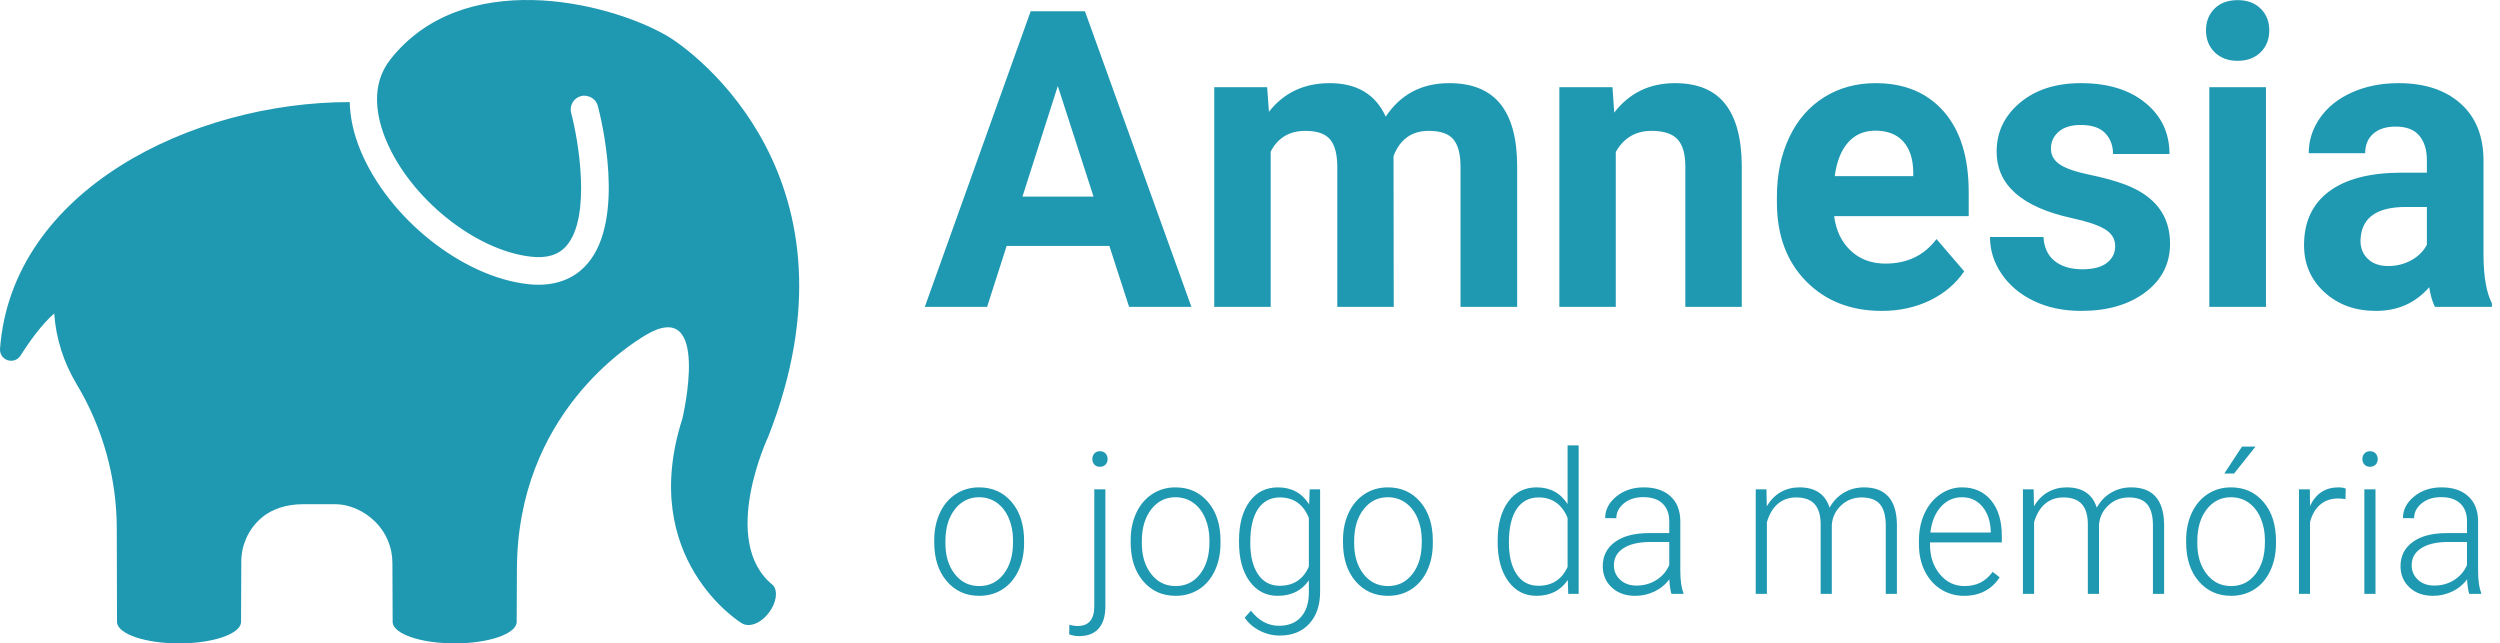 <?xml version="1.0" encoding="UTF-8"?>
<svg width="272px" height="70px" viewBox="0 0 272 70" version="1.1" xmlns="http://www.w3.org/2000/svg" xmlns:xlink="http://www.w3.org/1999/xlink">
    <!-- Generator: Sketch 52.2 (67145) - http://www.bohemiancoding.com/sketch -->
    <title>logo-horizontal</title>
    <desc>Created with Sketch.</desc>
    <g id="Symbols" stroke="none" stroke-width="1" fill="none" fill-rule="evenodd">
        <g id="Logo-/-Horixontal" fill="#1F98B1">
            <g id="logo-horizontal">
                <g id="Logo-/-Icon">
                    <g id="elephant">
                        <path d="M83.606,47.459 C94.477,19.659 75.668,5.655 72.453,3.829 C65.905,0.113 50.331,-3.529 42.469,6.472 C40.245,9.301 40.988,12.813 42.012,15.268 C44.646,21.586 51.728,27.267 57.797,27.93 C59.528,28.124 60.789,27.726 61.643,26.73 C64.356,23.564 62.925,15.236 62.144,12.294 C61.931,11.492 62.407,10.669 63.208,10.455 C63.439,10.393 63.667,10.403 63.886,10.448 C64.427,10.558 64.892,10.95 65.043,11.522 C65.371,12.76 68.134,23.771 63.918,28.689 C62.989,29.773 61.335,30.981 58.587,30.981 C58.234,30.981 57.862,30.96 57.472,30.918 C50.312,30.134 42.306,23.769 39.244,16.426 C38.474,14.579 38.09,12.792 38.048,11.106 C20.88,11.106 1.28,20.698 0.003,37.951 C-0.038,38.505 0.302,39.015 0.828,39.19 C1.354,39.366 1.932,39.161 2.229,38.692 C3.283,37.033 4.596,35.237 5.9,34.106 C6.088,36.823 6.911,39.419 8.334,41.789 C11.184,46.535 12.705,51.985 12.705,57.523 L12.732,67.746 C12.877,68.999 15.83,70 19.477,70 C23.126,70 26.079,68.999 26.224,67.746 L26.252,61.111 C26.252,59.369 26.976,57.705 28.25,56.519 C29.524,55.334 31.231,54.858 32.97,54.858 C34.048,54.858 36.254,54.86 36.383,54.858 C38.051,54.841 39.657,55.606 40.842,56.783 C42.028,57.96 42.694,59.563 42.694,61.235 L42.722,67.746 C42.867,68.998 45.819,70 49.467,70 C53.115,70 56.068,68.998 56.214,67.746 L56.241,62.015 C56.241,45.004 68.68,37.413 70.158,36.513 C77.493,32.047 74.234,45.581 74.234,45.581 C69.361,60.796 80.607,67.746 80.607,67.746 C81.464,68.356 82.775,67.834 83.669,66.642 C84.494,65.548 84.645,64.302 84.111,63.68 C78.171,58.918 83.606,47.459 83.606,47.459 Z" id="Shape" fill-rule="nonzero"></path>
                    </g>
                </g>
                <g id="Logo-/-Text" transform="translate(100, 0)">
                    <g id="text">
                        <path d="M20.699,26.759 L9.522,26.759 L7.397,33.385 L0.619,33.385 L12.136,1.228 L18.043,1.228 L29.624,33.385 L22.845,33.385 L20.699,26.759 Z M11.243,21.392 L18.978,21.392 L15.089,9.356 L11.243,21.392 Z M37.868,9.488 L38.06,12.161 C39.689,10.085 41.891,9.047 44.668,9.047 C47.629,9.047 49.662,10.261 50.767,12.691 C52.381,10.261 54.683,9.047 57.672,9.047 C60.166,9.047 62.021,9.801 63.24,11.31 C64.458,12.819 65.067,15.091 65.067,18.124 L65.067,33.385 L58.905,33.385 L58.905,18.146 C58.905,16.791 58.65,15.801 58.14,15.175 C57.63,14.55 56.73,14.237 55.441,14.237 C53.6,14.237 52.325,15.149 51.616,16.975 L51.638,33.385 L45.497,33.385 L45.497,18.168 C45.497,16.784 45.235,15.783 44.711,15.164 C44.186,14.546 43.294,14.237 42.033,14.237 C40.291,14.237 39.03,14.988 38.251,16.489 L38.251,33.385 L32.11,33.385 L32.11,9.488 L37.868,9.488 Z M75.437,9.488 L75.628,12.249 C77.271,10.114 79.474,9.047 82.236,9.047 C84.673,9.047 86.486,9.79 87.676,11.277 C88.866,12.764 89.475,14.988 89.504,17.947 L89.504,33.385 L83.363,33.385 L83.363,18.102 C83.363,16.747 83.079,15.764 82.513,15.153 C81.946,14.542 81.004,14.237 79.686,14.237 C77.958,14.237 76.662,15.002 75.798,16.534 L75.798,33.385 L69.657,33.385 L69.657,9.488 L75.437,9.488 Z M104.739,33.826 C101.368,33.826 98.623,32.752 96.505,30.602 C94.387,28.452 93.328,25.589 93.328,22.011 L93.328,21.392 C93.328,18.992 93.775,16.846 94.667,14.954 C95.56,13.062 96.824,11.605 98.46,10.582 C100.096,9.558 101.963,9.047 104.059,9.047 C107.204,9.047 109.68,10.077 111.486,12.139 C113.292,14.2 114.195,17.122 114.195,20.906 L114.195,23.512 L99.554,23.512 C99.753,25.073 100.351,26.325 101.35,27.267 C102.349,28.209 103.613,28.68 105.143,28.68 C107.509,28.68 109.357,27.79 110.689,26.008 L113.706,29.52 C112.785,30.874 111.539,31.931 109.966,32.689 C108.394,33.447 106.652,33.826 104.739,33.826 Z M104.038,14.215 C102.82,14.215 101.832,14.642 101.074,15.495 C100.316,16.349 99.831,17.572 99.618,19.162 L108.16,19.162 L108.16,18.654 C108.132,17.24 107.764,16.147 107.055,15.374 C106.347,14.601 105.341,14.215 104.038,14.215 Z M130.132,26.781 C130.132,26.001 129.76,25.386 129.016,24.937 C128.272,24.488 127.079,24.087 125.436,23.733 C119.968,22.541 117.234,20.126 117.234,16.489 C117.234,14.369 118.08,12.599 119.773,11.178 C121.466,9.757 123.679,9.047 126.413,9.047 C129.331,9.047 131.665,9.761 133.415,11.189 C135.164,12.617 136.039,14.472 136.039,16.754 L129.898,16.754 C129.898,15.841 129.615,15.087 129.048,14.491 C128.481,13.894 127.596,13.596 126.392,13.596 C125.358,13.596 124.557,13.839 123.991,14.325 C123.424,14.811 123.141,15.429 123.141,16.18 C123.141,16.887 123.463,17.457 124.108,17.892 C124.752,18.326 125.839,18.702 127.369,19.018 C128.899,19.335 130.188,19.692 131.237,20.089 C134.481,21.326 136.103,23.468 136.103,26.516 C136.103,28.695 135.203,30.458 133.404,31.806 C131.605,33.153 129.282,33.826 126.434,33.826 C124.508,33.826 122.797,33.469 121.303,32.755 C119.808,32.041 118.636,31.062 117.786,29.818 C116.936,28.574 116.511,27.23 116.511,25.787 L122.333,25.787 C122.39,26.921 122.794,27.79 123.545,28.393 C124.295,28.997 125.301,29.299 126.562,29.299 C127.738,29.299 128.627,29.067 129.229,28.603 C129.831,28.139 130.132,27.532 130.132,26.781 Z M146.536,33.385 L140.374,33.385 L140.374,9.488 L146.536,9.488 L146.536,33.385 Z M140.013,3.304 C140.013,2.347 140.321,1.56 140.937,0.941 C141.553,0.323 142.392,0.014 143.455,0.014 C144.503,0.014 145.339,0.323 145.962,0.941 C146.586,1.56 146.897,2.347 146.897,3.304 C146.897,4.276 146.582,5.071 145.952,5.69 C145.321,6.308 144.489,6.617 143.455,6.617 C142.421,6.617 141.589,6.308 140.958,5.69 C140.328,5.071 140.013,4.276 140.013,3.304 Z M164.916,33.385 C164.633,32.81 164.428,32.096 164.3,31.242 C162.813,32.965 160.879,33.826 158.499,33.826 C156.247,33.826 154.38,33.149 152.9,31.794 C151.42,30.44 150.68,28.732 150.68,26.671 C150.68,24.138 151.583,22.195 153.389,20.84 C155.195,19.486 157.805,18.801 161.219,18.786 L164.045,18.786 L164.045,17.417 C164.045,16.313 163.773,15.429 163.227,14.767 C162.682,14.104 161.821,13.773 160.645,13.773 C159.611,13.773 158.8,14.03 158.212,14.546 C157.625,15.061 157.331,15.768 157.331,16.666 L151.19,16.666 C151.19,15.282 151.6,14.001 152.422,12.823 C153.244,11.645 154.405,10.721 155.907,10.051 C157.408,9.382 159.094,9.047 160.964,9.047 C163.797,9.047 166.046,9.786 167.711,11.266 C169.375,12.746 170.207,14.826 170.207,17.505 L170.207,27.863 C170.222,30.131 170.526,31.846 171.121,33.009 L171.121,33.385 L164.916,33.385 Z M159.838,28.945 C160.745,28.945 161.58,28.736 162.345,28.316 C163.11,27.896 163.677,27.333 164.045,26.627 L164.045,22.519 L161.75,22.519 C158.676,22.519 157.04,23.623 156.842,25.831 L156.821,26.207 C156.821,27.002 157.09,27.657 157.628,28.172 C158.166,28.688 158.903,28.945 159.838,28.945 Z" id="Amnesia"></path>
                        <path d="M1.646,58.758 C1.646,57.664 1.85,56.679 2.258,55.802 C2.667,54.926 3.243,54.244 3.989,53.757 C4.734,53.269 5.579,53.026 6.523,53.026 C7.981,53.026 9.161,53.557 10.065,54.619 C10.969,55.681 11.421,57.089 11.421,58.842 L11.421,59.105 C11.421,60.205 11.217,61.196 10.809,62.076 C10.401,62.955 9.826,63.634 9.083,64.111 C8.341,64.587 7.495,64.826 6.544,64.826 C5.093,64.826 3.915,64.295 3.007,63.232 C2.1,62.17 1.646,60.763 1.646,59.01 L1.646,58.758 Z M2.861,59.105 C2.861,60.465 3.199,61.581 3.877,62.454 C4.555,63.327 5.444,63.764 6.544,63.764 C7.637,63.764 8.522,63.327 9.2,62.454 C9.878,61.581 10.217,60.43 10.217,58.999 L10.217,58.758 C10.217,57.888 10.062,57.092 9.751,56.37 C9.441,55.648 9.006,55.089 8.446,54.693 C7.886,54.297 7.245,54.099 6.523,54.099 C5.444,54.099 4.564,54.539 3.883,55.418 C3.201,56.298 2.861,57.45 2.861,58.873 L2.861,59.105 Z M20.265,53.236 L20.265,65.972 C20.265,67.024 20.022,67.827 19.536,68.38 C19.05,68.934 18.335,69.211 17.391,69.211 C17.027,69.211 16.672,69.145 16.328,69.011 L16.349,67.97 C16.645,68.061 16.949,68.107 17.259,68.107 C18.46,68.107 19.06,67.388 19.06,65.951 L19.06,53.236 L20.265,53.236 Z M19.668,49.093 C19.931,49.093 20.136,49.175 20.285,49.34 C20.433,49.504 20.507,49.706 20.507,49.944 C20.507,50.183 20.433,50.383 20.285,50.544 C20.136,50.705 19.931,50.786 19.668,50.786 C19.411,50.786 19.21,50.705 19.065,50.544 C18.92,50.383 18.848,50.183 18.848,49.944 C18.848,49.706 18.92,49.504 19.065,49.34 C19.21,49.175 19.411,49.093 19.668,49.093 Z M23.017,58.758 C23.017,57.664 23.221,56.679 23.629,55.802 C24.037,54.926 24.614,54.244 25.359,53.757 C26.105,53.269 26.95,53.026 27.894,53.026 C29.351,53.026 30.532,53.557 31.435,54.619 C32.339,55.681 32.791,57.089 32.791,58.842 L32.791,59.105 C32.791,60.205 32.587,61.196 32.179,62.076 C31.771,62.955 31.196,63.634 30.454,64.111 C29.712,64.587 28.865,64.826 27.914,64.826 C26.464,64.826 25.285,64.295 24.378,63.232 C23.47,62.17 23.017,60.763 23.017,59.01 L23.017,58.758 Z M24.231,59.105 C24.231,60.465 24.57,61.581 25.248,62.454 C25.926,63.327 26.815,63.764 27.914,63.764 C29.007,63.764 29.892,63.327 30.57,62.454 C31.248,61.581 31.587,60.43 31.587,58.999 L31.587,58.758 C31.587,57.888 31.432,57.092 31.122,56.37 C30.811,55.648 30.376,55.089 29.816,54.693 C29.257,54.297 28.616,54.099 27.894,54.099 C26.815,54.099 25.934,54.539 25.253,55.418 C24.572,56.298 24.231,57.45 24.231,58.873 L24.231,59.105 Z M34.805,58.821 C34.805,57.04 35.184,55.629 35.943,54.588 C36.702,53.546 37.733,53.026 39.035,53.026 C40.525,53.026 41.659,53.643 42.434,54.877 L42.495,53.236 L43.628,53.236 L43.628,64.384 C43.628,65.849 43.234,67.01 42.444,67.865 C41.655,68.72 40.586,69.148 39.237,69.148 C38.475,69.148 37.748,68.971 37.056,68.617 C36.365,68.263 35.82,67.791 35.422,67.203 L36.1,66.445 C36.957,67.539 37.975,68.086 39.156,68.086 C40.168,68.086 40.957,67.776 41.524,67.155 C42.09,66.535 42.384,65.674 42.404,64.573 L42.404,63.143 C41.628,64.265 40.498,64.826 39.014,64.826 C37.746,64.826 36.727,64.3 35.958,63.248 C35.189,62.197 34.805,60.777 34.805,58.989 L34.805,58.821 Z M36.029,59.041 C36.029,60.493 36.309,61.637 36.869,62.475 C37.429,63.313 38.218,63.732 39.237,63.732 C40.728,63.732 41.783,63.038 42.404,61.65 L42.404,56.36 C42.121,55.631 41.713,55.075 41.18,54.693 C40.647,54.311 40.006,54.12 39.257,54.12 C38.239,54.12 37.446,54.535 36.879,55.366 C36.313,56.197 36.029,57.422 36.029,59.041 Z M46.118,58.758 C46.118,57.664 46.322,56.679 46.73,55.802 C47.138,54.926 47.715,54.244 48.46,53.757 C49.205,53.269 50.05,53.026 50.995,53.026 C52.452,53.026 53.632,53.557 54.536,54.619 C55.44,55.681 55.892,57.089 55.892,58.842 L55.892,59.105 C55.892,60.205 55.688,61.196 55.28,62.076 C54.872,62.955 54.297,63.634 53.555,64.111 C52.813,64.587 51.966,64.826 51.015,64.826 C49.565,64.826 48.386,64.295 47.478,63.232 C46.571,62.17 46.118,60.763 46.118,59.01 L46.118,58.758 Z M47.332,59.105 C47.332,60.465 47.671,61.581 48.349,62.454 C49.027,63.327 49.915,63.764 51.015,63.764 C52.108,63.764 52.993,63.327 53.671,62.454 C54.349,61.581 54.688,60.43 54.688,58.999 L54.688,58.758 C54.688,57.888 54.533,57.092 54.223,56.37 C53.912,55.648 53.477,55.089 52.917,54.693 C52.357,54.297 51.717,54.099 50.995,54.099 C49.915,54.099 49.035,54.539 48.354,55.418 C47.672,56.298 47.332,57.45 47.332,58.873 L47.332,59.105 Z M62.945,58.821 C62.945,57.054 63.324,55.646 64.083,54.598 C64.842,53.55 65.872,53.026 67.174,53.026 C68.652,53.026 69.778,53.632 70.554,54.845 L70.554,48.462 L71.758,48.462 L71.758,64.615 L70.625,64.615 L70.574,63.101 C69.798,64.251 68.658,64.826 67.154,64.826 C65.893,64.826 64.876,64.298 64.103,63.243 C63.331,62.188 62.945,60.763 62.945,58.968 L62.945,58.821 Z M64.169,59.041 C64.169,60.493 64.449,61.637 65.009,62.475 C65.569,63.313 66.358,63.732 67.377,63.732 C68.868,63.732 69.927,63.048 70.554,61.681 L70.554,56.339 C69.927,54.859 68.874,54.12 67.397,54.12 C66.378,54.12 65.586,54.535 65.019,55.366 C64.452,56.197 64.169,57.422 64.169,59.041 Z M81.856,64.615 C81.735,64.258 81.657,63.728 81.624,63.027 C81.199,63.602 80.657,64.046 80,64.358 C79.342,64.67 78.645,64.826 77.91,64.826 C76.858,64.826 76.006,64.521 75.355,63.911 C74.704,63.301 74.379,62.53 74.379,61.597 C74.379,60.489 74.822,59.613 75.709,58.968 C76.596,58.323 77.833,58 79.418,58 L81.614,58 L81.614,56.707 C81.614,55.893 81.372,55.254 80.89,54.787 C80.408,54.321 79.705,54.088 78.78,54.088 C77.937,54.088 77.239,54.312 76.686,54.761 C76.133,55.21 75.856,55.75 75.856,56.381 L74.642,56.37 C74.642,55.466 75.047,54.682 75.856,54.02 C76.666,53.357 77.661,53.026 78.841,53.026 C80.062,53.026 81.025,53.343 81.73,53.978 C82.435,54.612 82.797,55.497 82.818,56.633 L82.818,62.018 C82.818,63.118 82.929,63.942 83.152,64.489 L83.152,64.615 L81.856,64.615 Z M78.052,63.711 C78.861,63.711 79.585,63.508 80.222,63.101 C80.86,62.694 81.324,62.151 81.614,61.471 L81.614,58.968 L79.448,58.968 C78.241,58.982 77.296,59.211 76.615,59.657 C75.934,60.102 75.593,60.714 75.593,61.492 C75.593,62.13 75.821,62.659 76.276,63.08 C76.731,63.501 77.323,63.711 78.052,63.711 Z M92.188,53.236 L92.228,55.087 C92.633,54.4 93.139,53.885 93.746,53.541 C94.353,53.198 95.027,53.026 95.77,53.026 C97.496,53.026 98.593,53.762 99.058,55.234 C99.449,54.526 99.972,53.981 100.626,53.599 C101.281,53.217 102.003,53.026 102.792,53.026 C105.139,53.026 106.337,54.358 106.384,57.022 L106.384,64.615 L105.17,64.615 L105.17,57.117 C105.163,56.1 104.952,55.347 104.537,54.856 C104.122,54.365 103.446,54.12 102.508,54.12 C101.638,54.134 100.903,54.426 100.303,54.998 C99.702,55.569 99.368,56.265 99.301,57.085 L99.301,64.615 L98.087,64.615 L98.087,57.022 C98.08,56.048 97.859,55.32 97.424,54.84 C96.989,54.36 96.319,54.12 95.415,54.12 C94.653,54.12 93.999,54.346 93.452,54.798 C92.906,55.25 92.501,55.921 92.238,56.812 L92.238,64.615 L91.024,64.615 L91.024,53.236 L92.188,53.236 Z M113.69,64.826 C112.759,64.826 111.917,64.587 111.165,64.111 C110.413,63.634 109.828,62.97 109.409,62.118 C108.991,61.266 108.782,60.311 108.782,59.252 L108.782,58.8 C108.782,57.706 108.986,56.721 109.394,55.844 C109.802,54.968 110.371,54.279 111.099,53.778 C111.828,53.276 112.617,53.026 113.467,53.026 C114.796,53.026 115.85,53.497 116.629,54.44 C117.408,55.383 117.798,56.672 117.798,58.305 L117.798,59.01 L109.986,59.01 L109.986,59.252 C109.986,60.542 110.342,61.616 111.054,62.475 C111.765,63.334 112.661,63.764 113.74,63.764 C114.388,63.764 114.959,63.641 115.455,63.395 C115.951,63.15 116.401,62.757 116.806,62.218 L117.565,62.817 C116.675,64.156 115.383,64.826 113.69,64.826 Z M113.467,54.099 C112.556,54.099 111.789,54.446 111.165,55.14 C110.541,55.834 110.162,56.766 110.027,57.937 L116.594,57.937 L116.594,57.8 C116.56,56.707 116.26,55.816 115.693,55.129 C115.126,54.442 114.384,54.099 113.467,54.099 Z M121.258,53.236 L121.299,55.087 C121.703,54.4 122.209,53.885 122.817,53.541 C123.424,53.198 124.098,53.026 124.84,53.026 C126.567,53.026 127.663,53.762 128.129,55.234 C128.52,54.526 129.043,53.981 129.697,53.599 C130.352,53.217 131.073,53.026 131.863,53.026 C134.21,53.026 135.407,54.358 135.455,57.022 L135.455,64.615 L134.24,64.615 L134.24,57.117 C134.234,56.1 134.023,55.347 133.608,54.856 C133.193,54.365 132.517,54.12 131.579,54.12 C130.709,54.134 129.974,54.426 129.373,54.998 C128.773,55.569 128.439,56.265 128.372,57.085 L128.372,64.615 L127.157,64.615 L127.157,57.022 C127.151,56.048 126.93,55.32 126.495,54.84 C126.06,54.36 125.39,54.12 124.486,54.12 C123.724,54.12 123.069,54.346 122.523,54.798 C121.977,55.25 121.572,55.921 121.309,56.812 L121.309,64.615 L120.095,64.615 L120.095,53.236 L121.258,53.236 Z M137.853,58.758 C137.853,57.664 138.057,56.679 138.465,55.802 C138.873,54.926 139.45,54.244 140.195,53.757 C140.941,53.269 141.786,53.026 142.73,53.026 C144.187,53.026 145.368,53.557 146.271,54.619 C147.175,55.681 147.627,57.089 147.627,58.842 L147.627,59.105 C147.627,60.205 147.423,61.196 147.015,62.076 C146.607,62.955 146.032,63.634 145.29,64.111 C144.548,64.587 143.701,64.826 142.75,64.826 C141.3,64.826 140.121,64.295 139.214,63.232 C138.306,62.17 137.853,60.763 137.853,59.01 L137.853,58.758 Z M139.067,59.105 C139.067,60.465 139.406,61.581 140.084,62.454 C140.762,63.327 141.651,63.764 142.75,63.764 C143.843,63.764 144.728,63.327 145.406,62.454 C146.084,61.581 146.423,60.43 146.423,58.999 L146.423,58.758 C146.423,57.888 146.268,57.092 145.958,56.37 C145.647,55.648 145.212,55.089 144.652,54.693 C144.093,54.297 143.452,54.099 142.73,54.099 C141.651,54.099 140.77,54.539 140.089,55.418 C139.408,56.298 139.067,57.45 139.067,58.873 L139.067,59.105 Z M143.934,48.588 L145.401,48.588 L143.064,51.522 L142.001,51.522 L143.934,48.588 Z M155.186,54.309 C154.93,54.26 154.656,54.235 154.366,54.235 C153.611,54.235 152.972,54.454 152.449,54.893 C151.926,55.331 151.553,55.967 151.331,56.801 L151.331,64.615 L150.127,64.615 L150.127,53.236 L151.31,53.236 L151.331,55.045 C151.972,53.699 153,53.026 154.417,53.026 C154.754,53.026 155.021,53.071 155.216,53.163 L155.186,54.309 Z M158.454,64.615 L157.24,64.615 L157.24,53.236 L158.454,53.236 L158.454,64.615 Z M157.028,49.944 C157.028,49.706 157.102,49.504 157.25,49.34 C157.399,49.175 157.601,49.093 157.857,49.093 C158.114,49.093 158.318,49.175 158.469,49.34 C158.621,49.504 158.697,49.706 158.697,49.944 C158.697,50.183 158.621,50.383 158.469,50.544 C158.318,50.705 158.114,50.786 157.857,50.786 C157.601,50.786 157.399,50.705 157.25,50.544 C157.102,50.383 157.028,50.183 157.028,49.944 Z M168.654,64.615 C168.532,64.258 168.455,63.728 168.421,63.027 C167.996,63.602 167.455,64.046 166.797,64.358 C166.139,64.67 165.443,64.826 164.708,64.826 C163.655,64.826 162.804,64.521 162.153,63.911 C161.502,63.301 161.176,62.53 161.176,61.597 C161.176,60.489 161.62,59.613 162.507,58.968 C163.394,58.323 164.63,58 166.215,58 L168.411,58 L168.411,56.707 C168.411,55.893 168.17,55.254 167.687,54.787 C167.205,54.321 166.502,54.088 165.578,54.088 C164.735,54.088 164.036,54.312 163.483,54.761 C162.93,55.21 162.653,55.75 162.653,56.381 L161.439,56.37 C161.439,55.466 161.844,54.682 162.653,54.02 C163.463,53.357 164.458,53.026 165.638,53.026 C166.859,53.026 167.822,53.343 168.527,53.978 C169.232,54.612 169.595,55.497 169.615,56.633 L169.615,62.018 C169.615,63.118 169.726,63.942 169.949,64.489 L169.949,64.615 L168.654,64.615 Z M164.849,63.711 C165.659,63.711 166.382,63.508 167.02,63.101 C167.657,62.694 168.121,62.151 168.411,61.471 L168.411,58.968 L166.246,58.968 C165.038,58.982 164.094,59.211 163.412,59.657 C162.731,60.102 162.39,60.714 162.39,61.492 C162.39,62.13 162.618,62.659 163.073,63.08 C163.529,63.501 164.121,63.711 164.849,63.711 Z" id="o-jogo-da-memória"></path>
                    </g>
                </g>
            </g>
        </g>
    </g>
</svg>